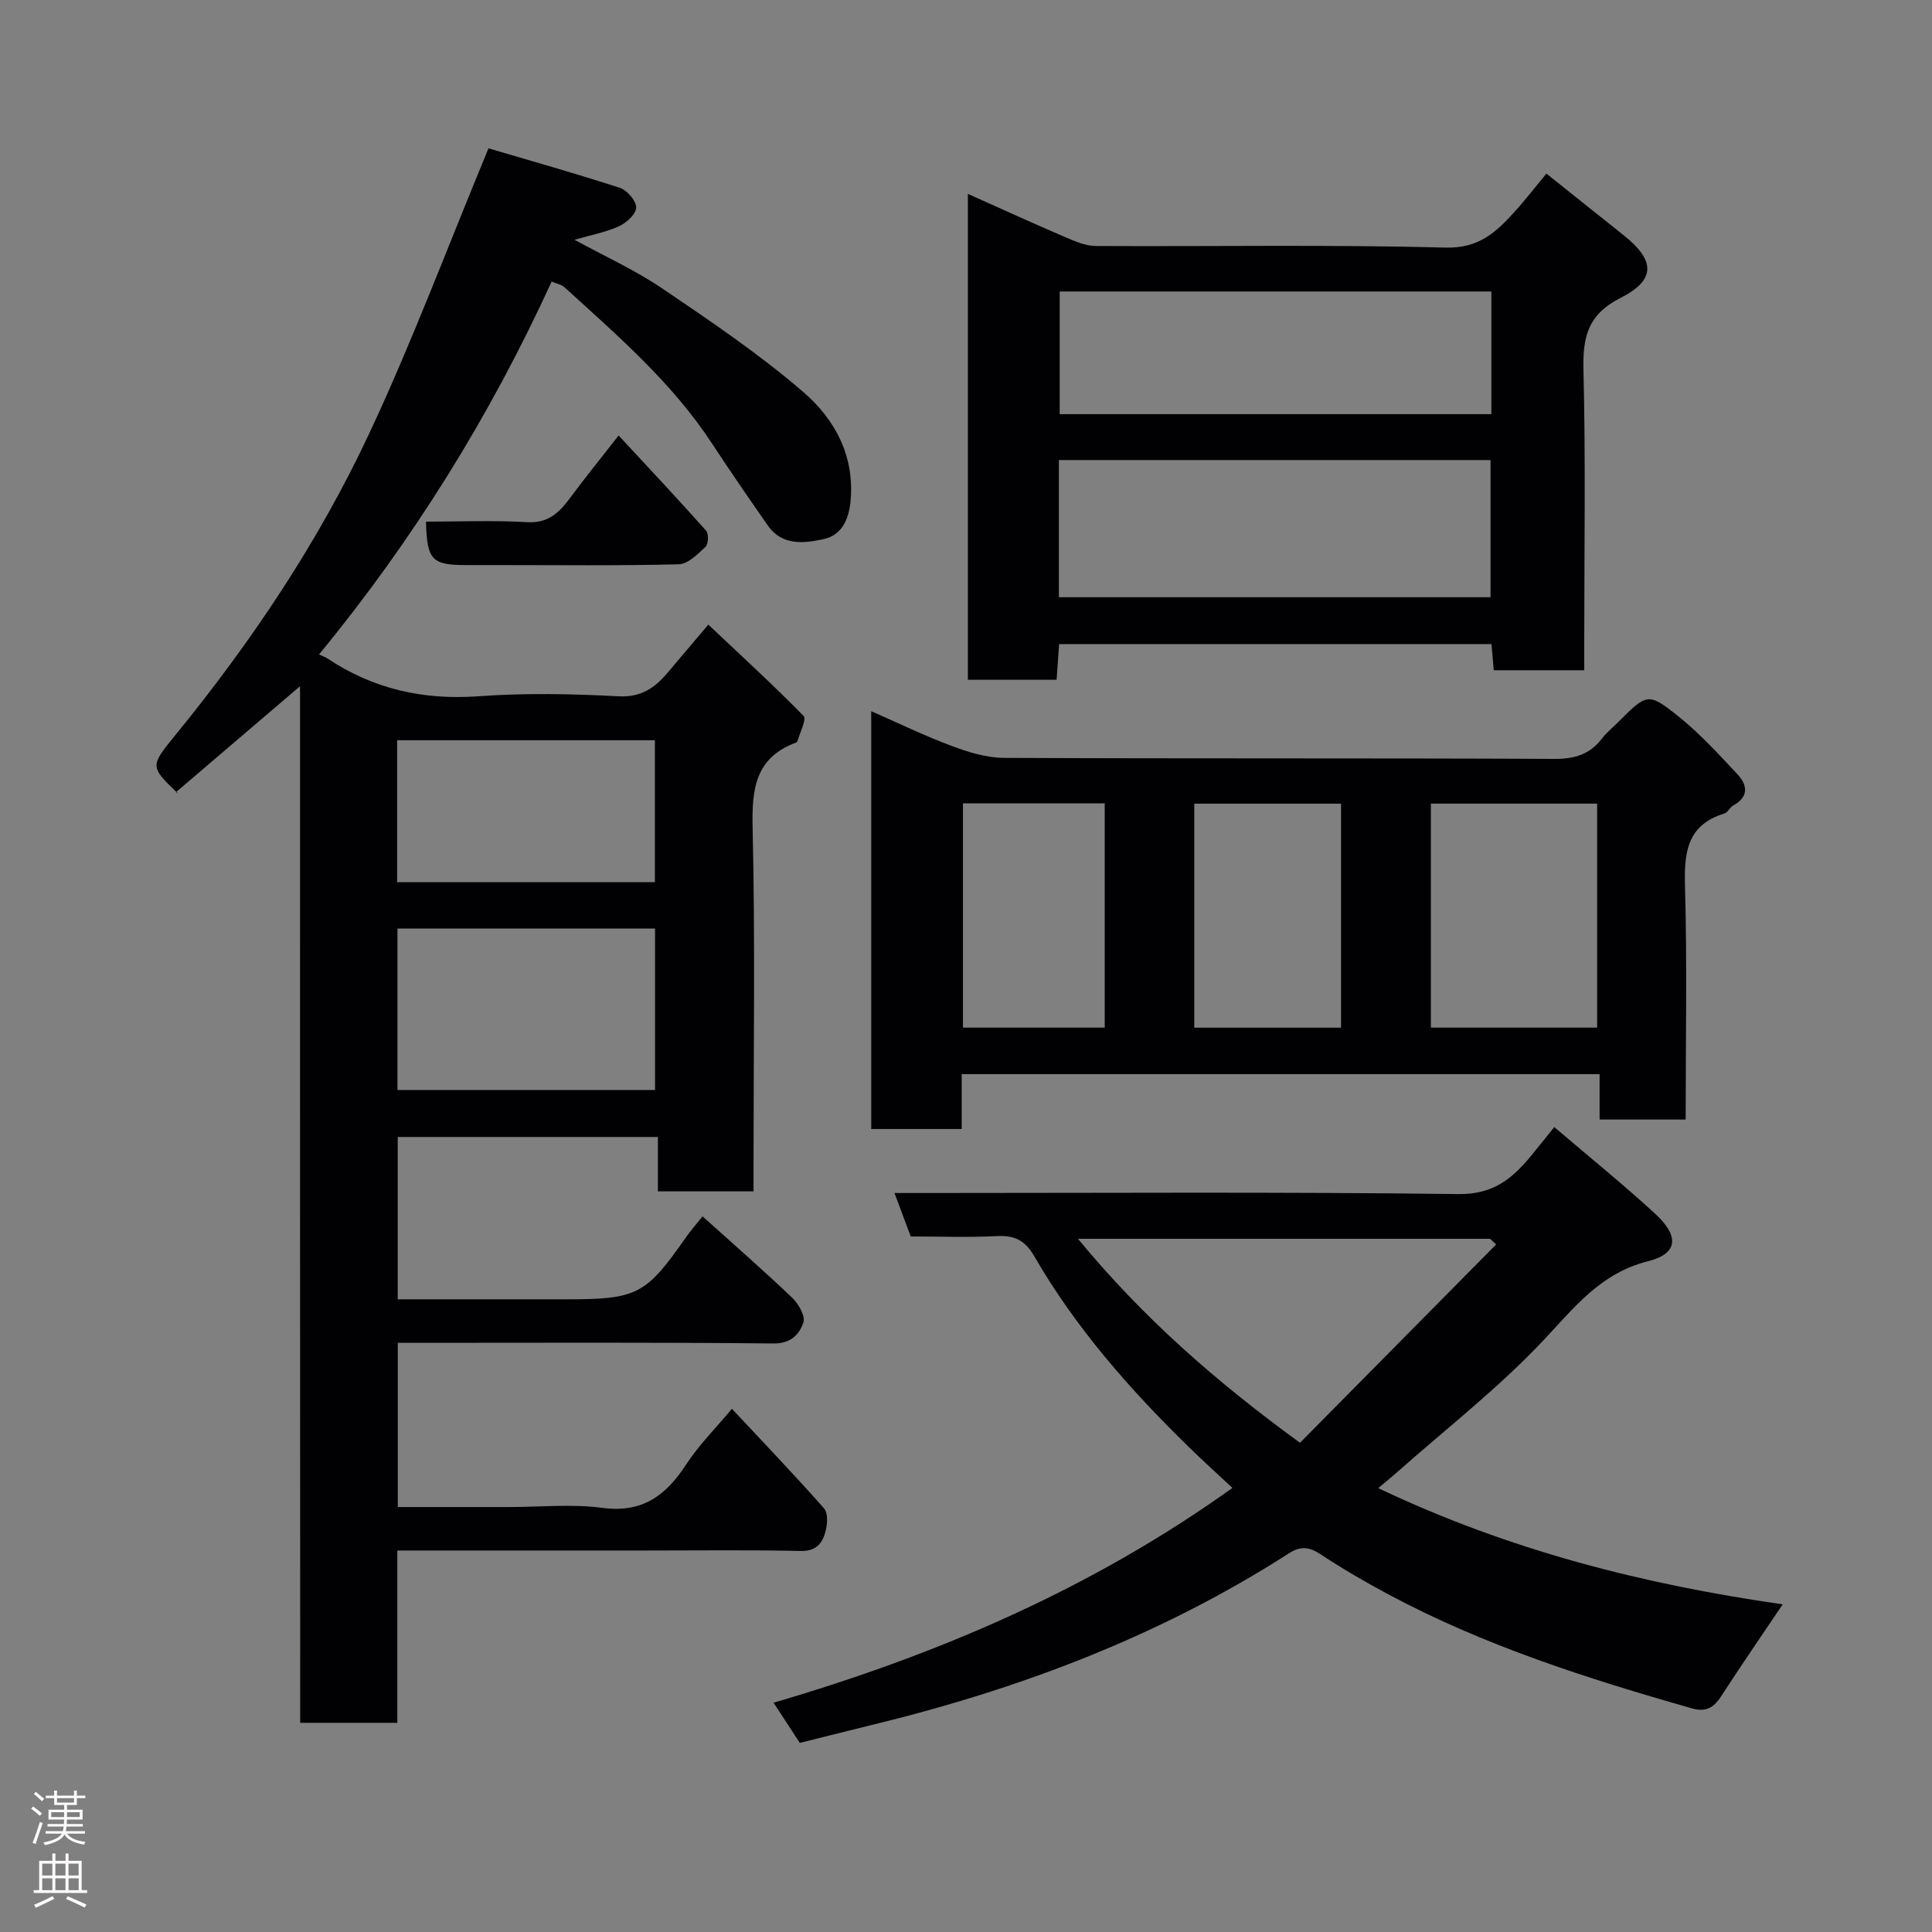 <svg enable-background="new 0 0 400 400" viewBox="0 0 400 400" xmlns="http://www.w3.org/2000/svg"><rect x="0" y="0" width="400" height="400" fill="#808080" stroke="none"/><g fill="#010103"><path d="m62.12 142.07c-8.26 7.06-16.84 14.39-25.72 21.97.94.52.63.42.42.22-5.77-5.55-5.8-5.58-.54-12.03 15.76-19.32 29.62-39.96 40.18-62.51 8.82-18.83 16.12-38.37 24.68-59.01 8.44 2.49 17.88 5.15 27.19 8.18 1.5.49 3.38 2.66 3.38 4.07.01 1.32-1.99 3.17-3.52 3.87-2.72 1.24-5.76 1.8-9.25 2.81 6.31 3.45 12.56 6.28 18.16 10.07 10 6.78 20.08 13.58 29.2 21.44 6.5 5.6 10.7 13.19 9.79 22.66-.38 3.96-1.96 7.02-5.56 7.81-4.01.87-8.59 1.44-11.56-2.82-3.92-5.63-7.82-11.27-11.58-17.01-8.25-12.59-19.53-22.3-30.5-32.3-.65-.59-1.68-.76-2.68-1.19-12.74 27.84-28.72 53.57-48.16 77.2.81.38 1.3.53 1.7.8 9.52 6.36 19.89 8.69 31.37 7.85 9.62-.7 19.34-.49 28.98.01 4.67.24 7.47-1.76 10.12-4.88 2.56-3.01 5.1-6.03 8.43-9.96 6.84 6.46 13.46 12.51 19.73 18.91.66.67-.77 3.4-1.25 5.17-.04.14-.2.3-.34.35-8.43 3.14-9.15 9.59-8.97 17.63.54 23.15.19 46.33.19 69.49v5.79c-6.66 0-13.04 0-19.8 0 0-3.65 0-7.25 0-11.26-18.08 0-35.8 0-53.86 0v33.61h34.92c14.64 0 16.44-.94 24.71-12.78 1.01-1.45 2.2-2.79 3.48-4.39 6.39 5.75 12.6 11.17 18.57 16.86 1.31 1.25 2.76 3.81 2.3 5.12-.85 2.43-2.54 4.37-6.2 4.33-24.33-.25-48.66-.13-72.99-.13-1.48 0-2.96 0-4.78 0v34h22.9c6.5 0 13.09-.68 19.48.17 8.32 1.11 13.18-2.62 17.36-9.04 2.58-3.96 6.01-7.37 9.44-11.48 6.56 7.03 12.95 13.7 19.07 20.62.84.95.71 3.21.33 4.69-.63 2.46-1.89 4.21-5.16 4.13-10.66-.23-21.33-.09-32-.09-16.99 0-33.98 0-51.52 0v35.67c-6.93 0-13.31 0-20.11 0-.03-72.05-.03-143.96-.03-214.62zm20.17 50.17v33.43h53.33c0-11.38 0-22.42 0-33.43-17.97 0-35.55 0-53.33 0zm-.07-9.6h53.37c0-10.07 0-19.78 0-29.38-17.99 0-35.57 0-53.37 0z"/><path d="m321.8 233.35c7.41 6.33 14.32 11.91 20.85 17.91 5.12 4.71 4.76 8.31-1.46 9.87-9.83 2.47-15.22 9.55-21.66 16.39-9.34 9.92-20.24 18.38-30.48 27.46-1.06.94-2.17 1.83-3.7 3.12 27.13 12.91 55.17 19.98 83.74 24.06-4.3 6.39-8.63 12.67-12.77 19.07-1.53 2.37-3.2 3.28-6.04 2.47-21.64-6.17-43.03-12.99-62.96-23.67-4.74-2.54-9.4-5.25-13.88-8.21-2.35-1.56-4.14-1.79-6.57-.23-26.46 17-55.41 27.98-85.83 35.41-5.04 1.23-10.08 2.51-15.45 3.85-1.73-2.65-3.57-5.47-5.43-8.32 33.97-9.96 65.83-23.58 95-44.47-3.09-2.89-6.18-5.68-9.15-8.59-12.16-11.88-23.33-24.6-31.87-39.37-1.95-3.37-4.13-4.37-7.8-4.18-5.81.3-11.65.08-17.78.08-1.07-2.87-2.14-5.71-3.37-9h6.81c36.66 0 73.31-.25 109.96.22 7.08.09 11.02-3.09 14.89-7.75 1.55-1.88 3.06-3.78 4.95-6.12zm-12.04 24.3c-.42-.39-.84-.78-1.26-1.17-28.12 0-56.24 0-85.32 0 13.48 16.35 28.52 29.53 45.97 42.23 13.4-13.56 27-27.31 40.61-41.06z"/><path d="m349 231.79c-6.26 0-11.86 0-17.82 0 0-3.14 0-6.08 0-9.4-44.08 0-87.8 0-132.07 0v11.36c-6.48 0-12.41 0-18.73 0 0-28.53 0-57.1 0-86.5 5.58 2.44 11.02 5.08 16.66 7.19 3.44 1.29 7.19 2.45 10.81 2.47 38 .18 75.99.03 113.99.21 4.21.02 7.36-.95 9.87-4.26.9-1.18 2.1-2.14 3.16-3.2 6.12-6.12 6.33-6.39 12.64-1.33 4.45 3.56 8.35 7.84 12.26 12.03 2.05 2.2 2.31 4.65-.92 6.4-.71.38-1.12 1.44-1.83 1.66-7.98 2.46-8.36 8.4-8.15 15.51.44 15.77.13 31.59.13 47.86zm-18.33-19.03c0-15.71 0-31.08 0-46.38-11.71 0-23.09 0-34.42 0v46.38zm-53.02.01c0-15.76 0-31.13 0-46.38-10.4 0-20.44 0-30.39 0v46.38zm-48.93-.01c0-15.61 0-30.98 0-46.43-9.99 0-19.7 0-29.35 0v46.43z"/><path d="m328 138.77c-6.66 0-12.6 0-18.74 0-.16-1.83-.29-3.45-.46-5.42-29.7 0-59.42 0-89.52 0-.17 2.34-.34 4.74-.52 7.39-6.1 0-12.04 0-18.37 0 0-33.29 0-66.66 0-100.6 6.79 3.03 13.44 6.08 20.16 8.96 2.01.86 4.21 1.82 6.32 1.83 24.15.13 48.32-.31 72.45.33 6.83.18 10.36-3.14 14.14-7.28 2.32-2.55 4.42-5.29 6.7-8.04 5.56 4.44 10.79 8.61 16.02 12.78 6.5 5.18 6.72 9.22-.65 12.95-6.75 3.42-7.86 8.03-7.69 14.87.46 18.81.16 37.64.16 56.47zm-108.77-15.12h89.37c0-9.73 0-19.11 0-28.4-29.98 0-59.56 0-89.37 0zm89.54-63.3c-30.1 0-59.79 0-89.37 0v25.4h89.37c0-8.52 0-16.79 0-25.4z"/><path d="m88.2 108c7.26 0 14.1-.3 20.89.11 4.36.27 6.65-1.93 8.91-4.98 3.09-4.17 6.37-8.21 10.08-12.97 6.32 6.82 12.3 13.18 18.1 19.7.57.64.5 2.79-.11 3.36-1.61 1.51-3.64 3.56-5.55 3.61-12.66.32-25.32.16-37.99.16-2 0-4 0-6 0-7.12.01-8.14-1.03-8.33-8.99z"/></g><path d="m6.44 374.46.42-.45c.65.47 1.27.95 1.85 1.44l-.45.49c-.65-.56-1.25-1.06-1.82-1.48m.93 7.33-.63-.26c.55-1.36 1.05-2.8 1.52-4.33.19.1.38.19.59.27-.46 1.29-.95 2.73-1.48 4.32m-.38-10.38.44-.42c.43.34 1.01.82 1.74 1.44l-.49.49c-.53-.51-1.09-1.01-1.69-1.51m2.5.35h1.72v-1.04h.59v1.04h3.52v-1.04h.59v1.04h1.75v.53h-1.75v1.42h-2.03v.97h3.22v2.03h-3.24c0 .35-.01.66-.03.93h3.32v.53h-3.37c-.03.27-.08.58-.15.94h3.96v.53h-3.71c.67.92 1.93 1.48 3.79 1.68-.13.24-.23.44-.29.59-2.13-.38-3.48-1.08-4.04-2.12-.43.97-1.77 1.72-4.03 2.23-.09-.19-.2-.37-.33-.55 2.1-.42 3.37-1.03 3.81-1.83h-3.36v-.53h3.58c.08-.29.13-.61.16-.94h-3.33v-.53h3.39c.02-.27.04-.58.04-.93h-3.23v-2.03h3.25v-.97h-2.07v-1.42h-1.73zm1.12 3.44v1h2.65c.01-.3.02-.44.01-.4v-.25-.35zm1.19-2h3.52v-.91h-3.52zm4.71 2h-2.63v.59c0 .16-.01.28-.01.4h2.64z" fill="#fcfafa"/><path d="m13.56 383.74h.63v1.52h2.72v6.07h1.13v.6h-11.06v-.6h1.13v-6.07h2.73v-1.52h.63v1.52h2.1v-1.52zm-2.69 8.83.38.56c-1.24.63-2.53 1.25-3.85 1.85-.1-.21-.21-.42-.34-.63 1.36-.55 2.63-1.15 3.81-1.78m-2.13-4.27h2.1v-2.45h-2.1zm0 3.04h2.1v-2.46h-2.1zm2.72-3.04h2.1v-2.45h-2.1zm0 3.04h2.1v-2.46h-2.1zm6.07 3.6c-1.41-.71-2.7-1.3-3.86-1.78l.35-.56c1.45.62 2.75 1.19 3.88 1.72zm-1.25-9.09h-2.1v2.45h2.1zm-2.09 5.49h2.1v-2.46h-2.1z" fill="#fcfafa"/></svg>